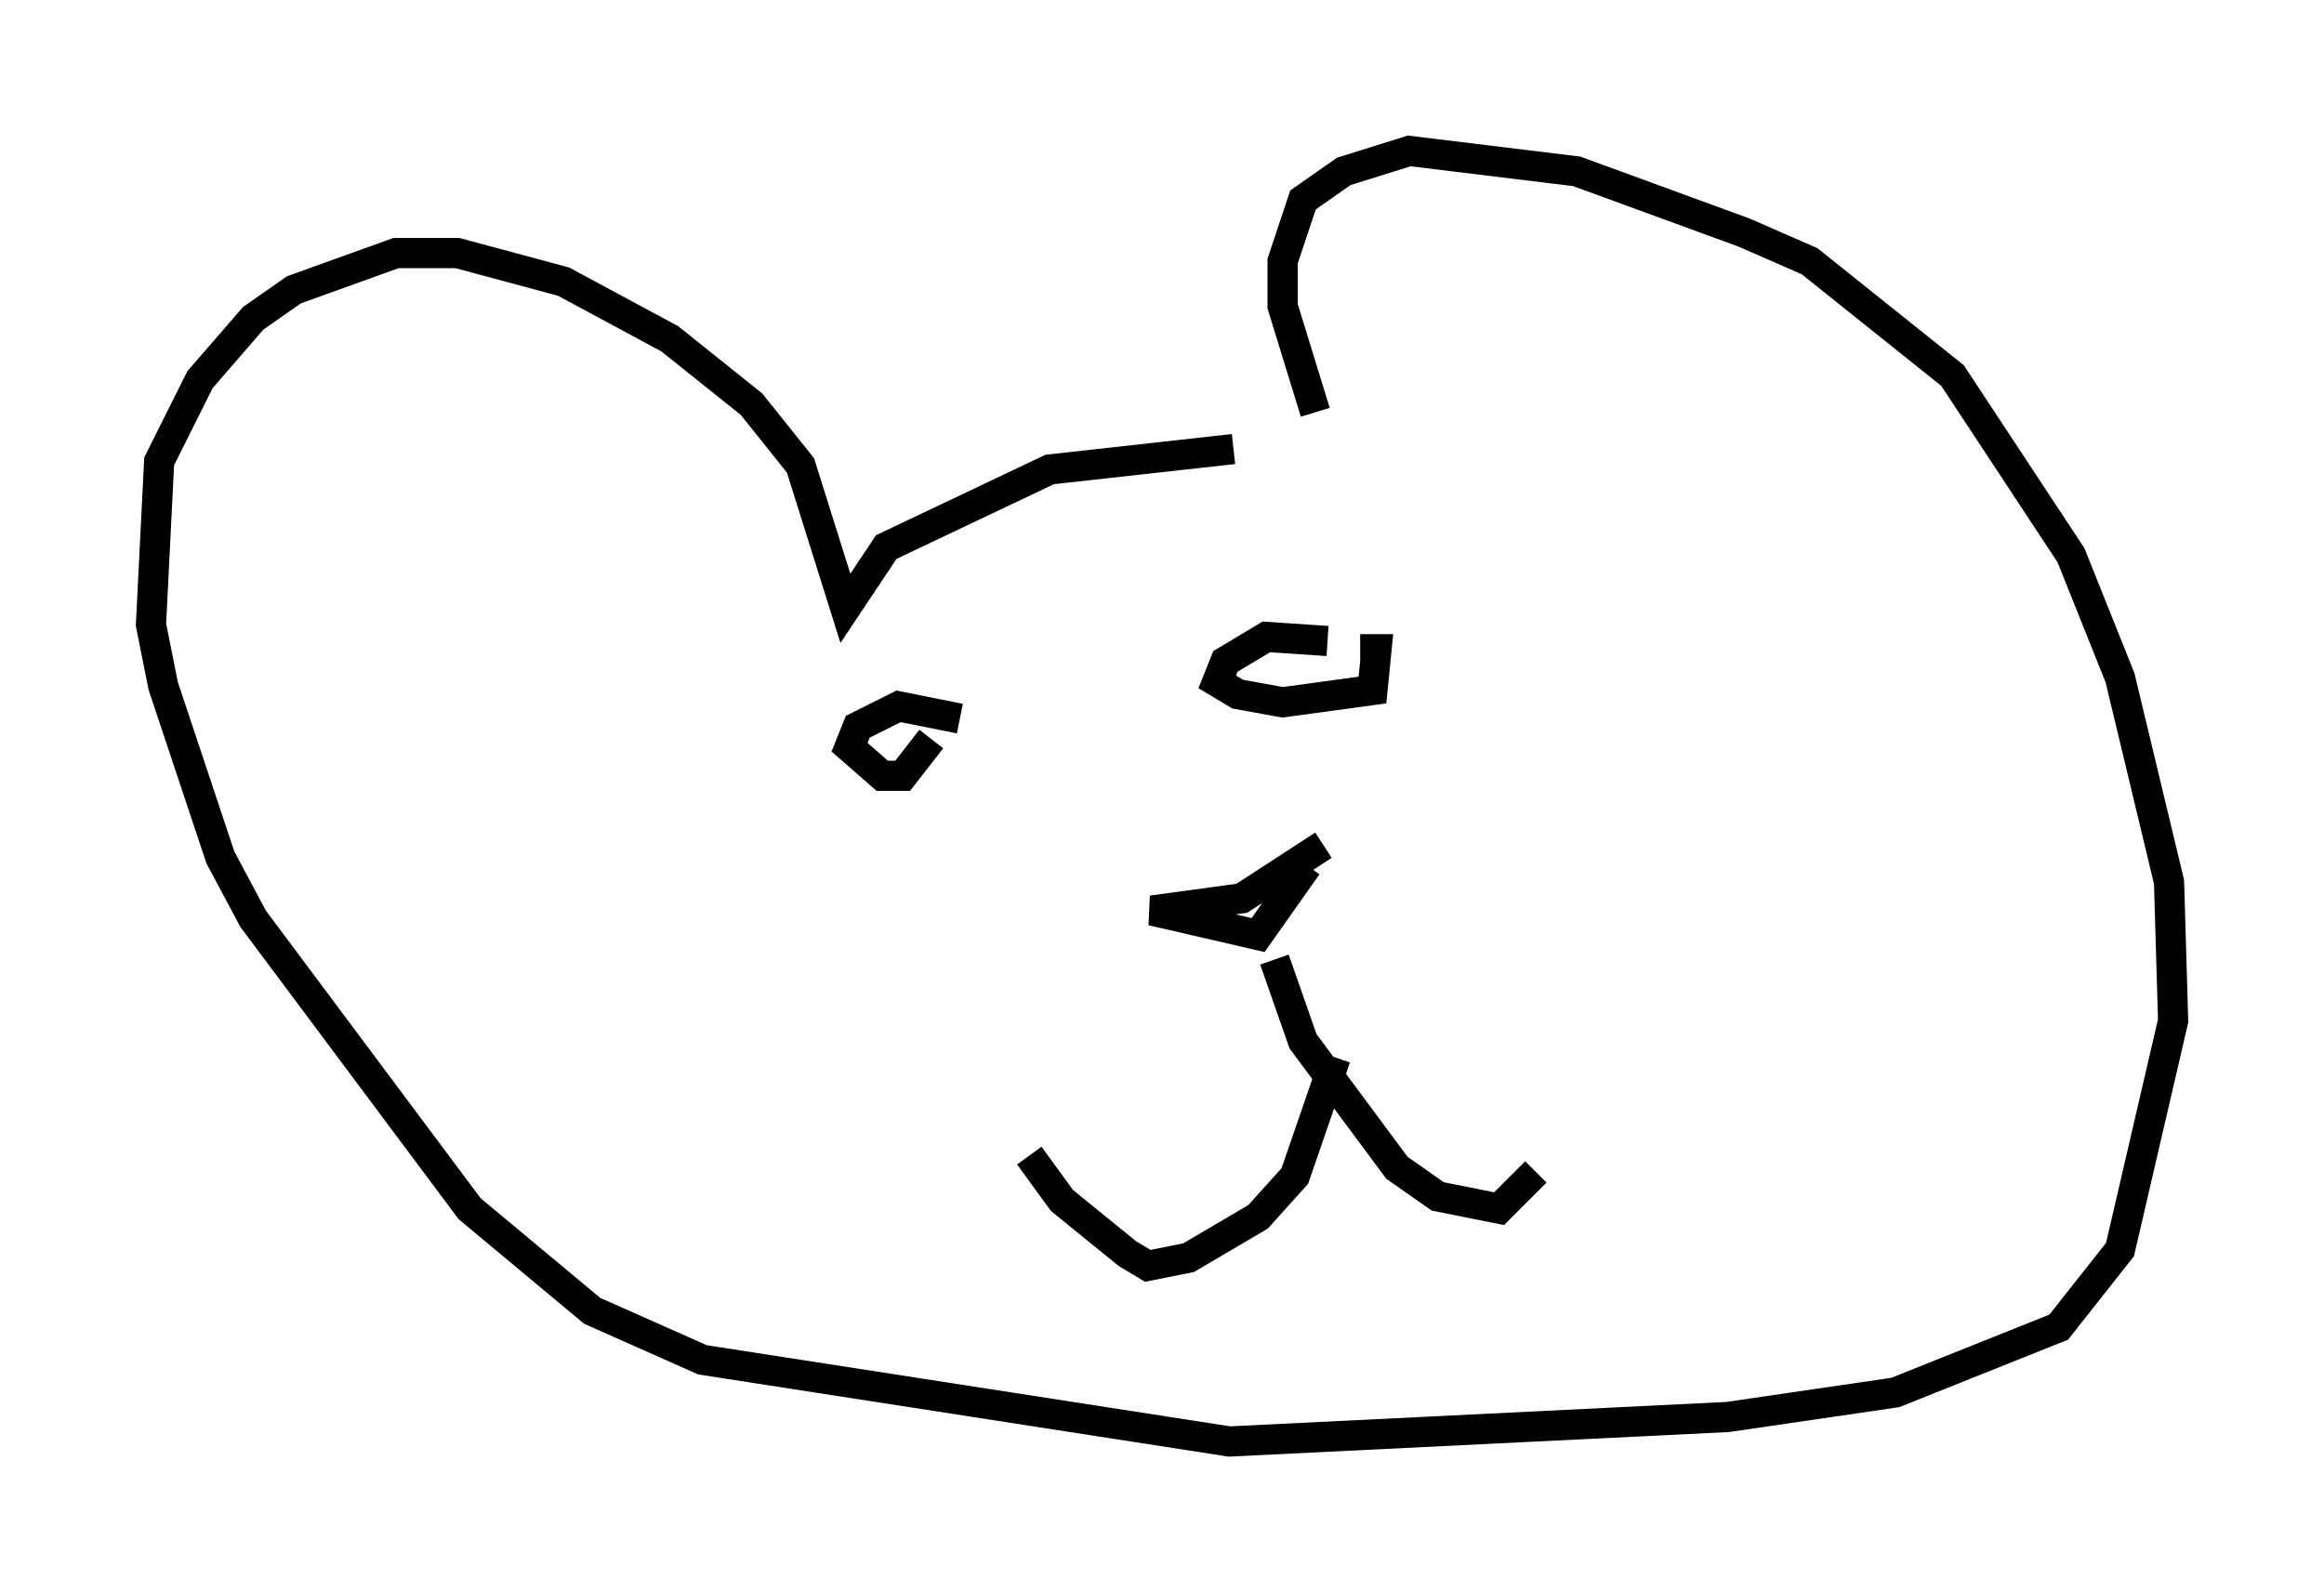 <?xml version="1.0" encoding="utf-8" ?>
<svg baseProfile="full" height="52.76" version="1.1" width="76.982" xmlns="http://www.w3.org/2000/svg" xmlns:ev="http://www.w3.org/2001/xml-events" xmlns:xlink="http://www.w3.org/1999/xlink"><defs /><rect fill="white" height="52.76" width="76.982" x="0" y="0" /><path d="M42.889, 15.284 m-2.03, -0.406 l-6.089, 0.677 -5.413, 2.571 l-1.353, 2.03 -1.488, -4.736 l-1.624, -2.03 -2.706, -2.165 l-3.518, -1.894 -3.518, -0.947 l-2.03, 0.0 -3.383, 1.218 l-1.353, 0.947 -1.759, 2.03 l-1.353, 2.706 -0.271, 5.413 l0.406, 2.03 1.894, 5.683 l1.083, 2.03 7.172, 9.607 l4.059, 3.383 3.654, 1.624 l17.456, 2.706 16.509, -0.812 l5.548, -0.812 5.413, -2.165 l2.03, -2.571 1.759, -7.578 l-0.135, -4.601 -1.624, -6.766 l-1.624, -4.059 -3.924, -5.954 l-4.736, -3.789 -2.165, -0.947 l-5.548, -2.03 -5.548, -0.677 l-2.165, 0.677 -1.353, 0.947 l-0.677, 2.03 0.0, 1.488 l1.083, 3.518 m0.271, 14.344 l-2.706, 1.759 -2.977, 0.406 l3.518, 0.812 1.624, -2.3 m-1.083, 3.112 l0.947, 2.706 3.112, 4.195 l1.353, 0.947 2.03, 0.406 l1.218, -1.218 m-6.631, -3.789 l-1.353, 3.924 -1.218, 1.353 l-2.3, 1.353 -1.353, 0.271 l-0.677, -0.406 -2.165, -1.759 l-1.083, -1.488 m-2.3, -14.479 l-2.03, -0.406 -1.353, 0.677 l-0.271, 0.677 1.083, 0.947 l0.677, 0.0 0.947, -1.218 m13.126, -3.248 l-2.03, -0.135 -1.353, 0.812 l-0.271, 0.677 0.677, 0.406 l1.488, 0.271 2.977, -0.406 l0.135, -1.353 -0.541, 0.0 " fill="none" stroke="black" stroke-width="1" /></svg>